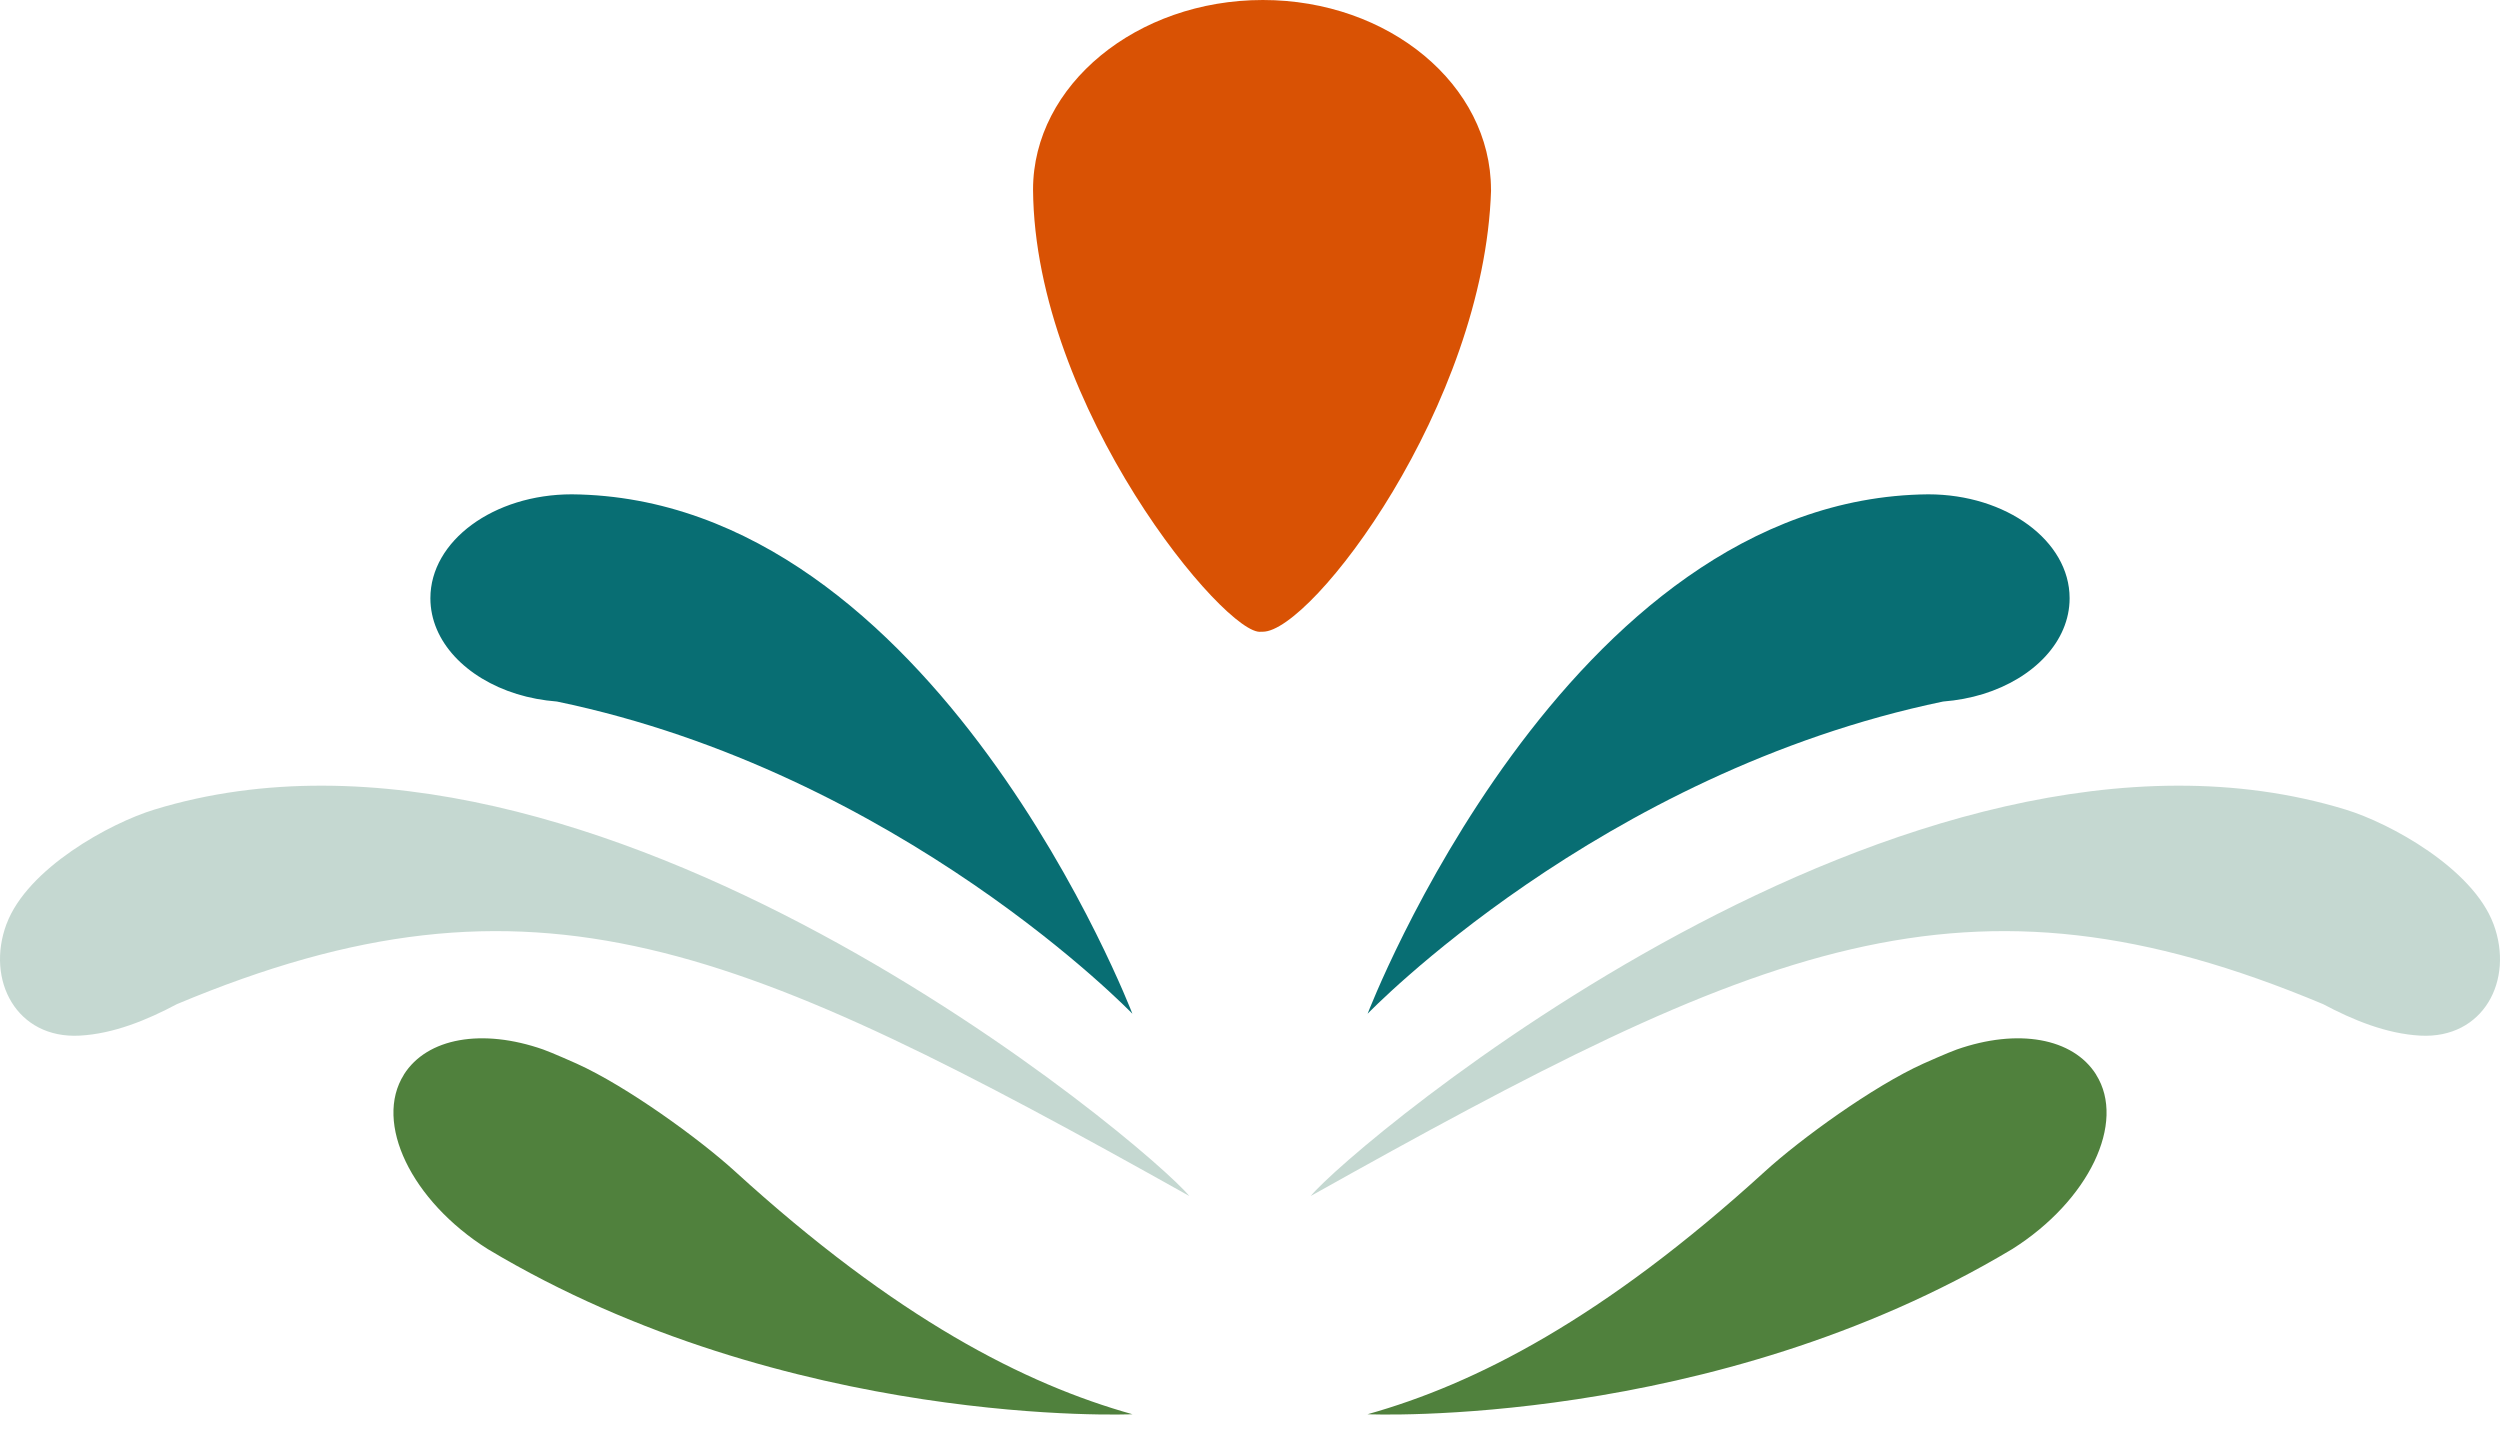 <svg width="96" height="55" viewBox="0 0 96 55" fill="none" xmlns="http://www.w3.org/2000/svg">
<path d="M15.508 41.265C16.402 39.85 18.52 39.482 20.86 40.301C21.189 40.416 22.141 40.842 22.141 40.842C24.076 41.715 26.861 43.739 28.221 44.978C34.432 50.641 39.352 53.148 43.487 54.307C43.487 54.307 30.281 54.885 18.727 47.963C15.787 46.106 14.348 43.106 15.511 41.265H15.508Z" fill="#50813D"/>
<path d="M80.492 41.265C79.598 39.85 77.48 39.482 75.14 40.301C74.811 40.416 73.859 40.842 73.859 40.842C71.924 41.715 69.139 43.739 67.779 44.978C61.568 50.641 56.648 53.148 52.513 54.307C52.513 54.307 65.719 54.885 77.273 47.963C80.213 46.106 81.652 43.106 80.489 41.265H80.492Z" fill="#50813D"/>
<path d="M0.253 35.477C1.051 33.347 4.215 31.61 5.931 31.087C22.738 25.944 44.108 44.019 45.669 45.927C28.397 36.254 20.559 32.788 6.79 38.56C5.652 39.166 4.364 39.698 3.062 39.768C0.64 39.899 -0.556 37.644 0.25 35.481L0.253 35.477Z" fill="#C5D8D1"/>
<path d="M95.747 35.477C94.949 33.347 91.785 31.61 90.069 31.087C73.262 25.944 51.892 44.019 50.331 45.927C67.603 36.254 75.441 32.788 89.21 38.56C90.349 39.166 91.636 39.698 92.938 39.768C95.36 39.899 96.556 37.644 95.75 35.481L95.747 35.477Z" fill="#C5D8D1"/>
<path d="M16.527 22.971C16.527 20.768 18.958 18.982 21.956 18.982C35.895 19.11 43.484 38.928 43.484 38.928C43.484 38.928 34.593 29.684 21.387 26.939C20.845 26.896 20.331 26.799 19.847 26.65C17.896 26.044 16.527 24.627 16.527 22.974V22.971Z" fill="#086E73"/>
<path d="M79.473 22.971C79.473 20.768 77.042 18.982 74.044 18.982C60.105 19.11 52.516 38.928 52.516 38.928C52.516 38.928 61.407 29.684 74.614 26.939C75.155 26.896 75.669 26.799 76.153 26.65C78.104 26.044 79.473 24.627 79.473 22.974V22.971Z" fill="#086E73"/>
<path d="M57.254 7.282C57.254 3.259 53.331 0 48.493 0C43.655 0 39.669 3.262 39.669 7.282C39.732 15.668 47.115 24.483 48.429 24.258H48.493C50.37 24.258 56.995 15.565 57.257 7.303C57.266 7.175 57.254 7.413 57.254 7.282Z" fill="#D95204"/>
</svg>
